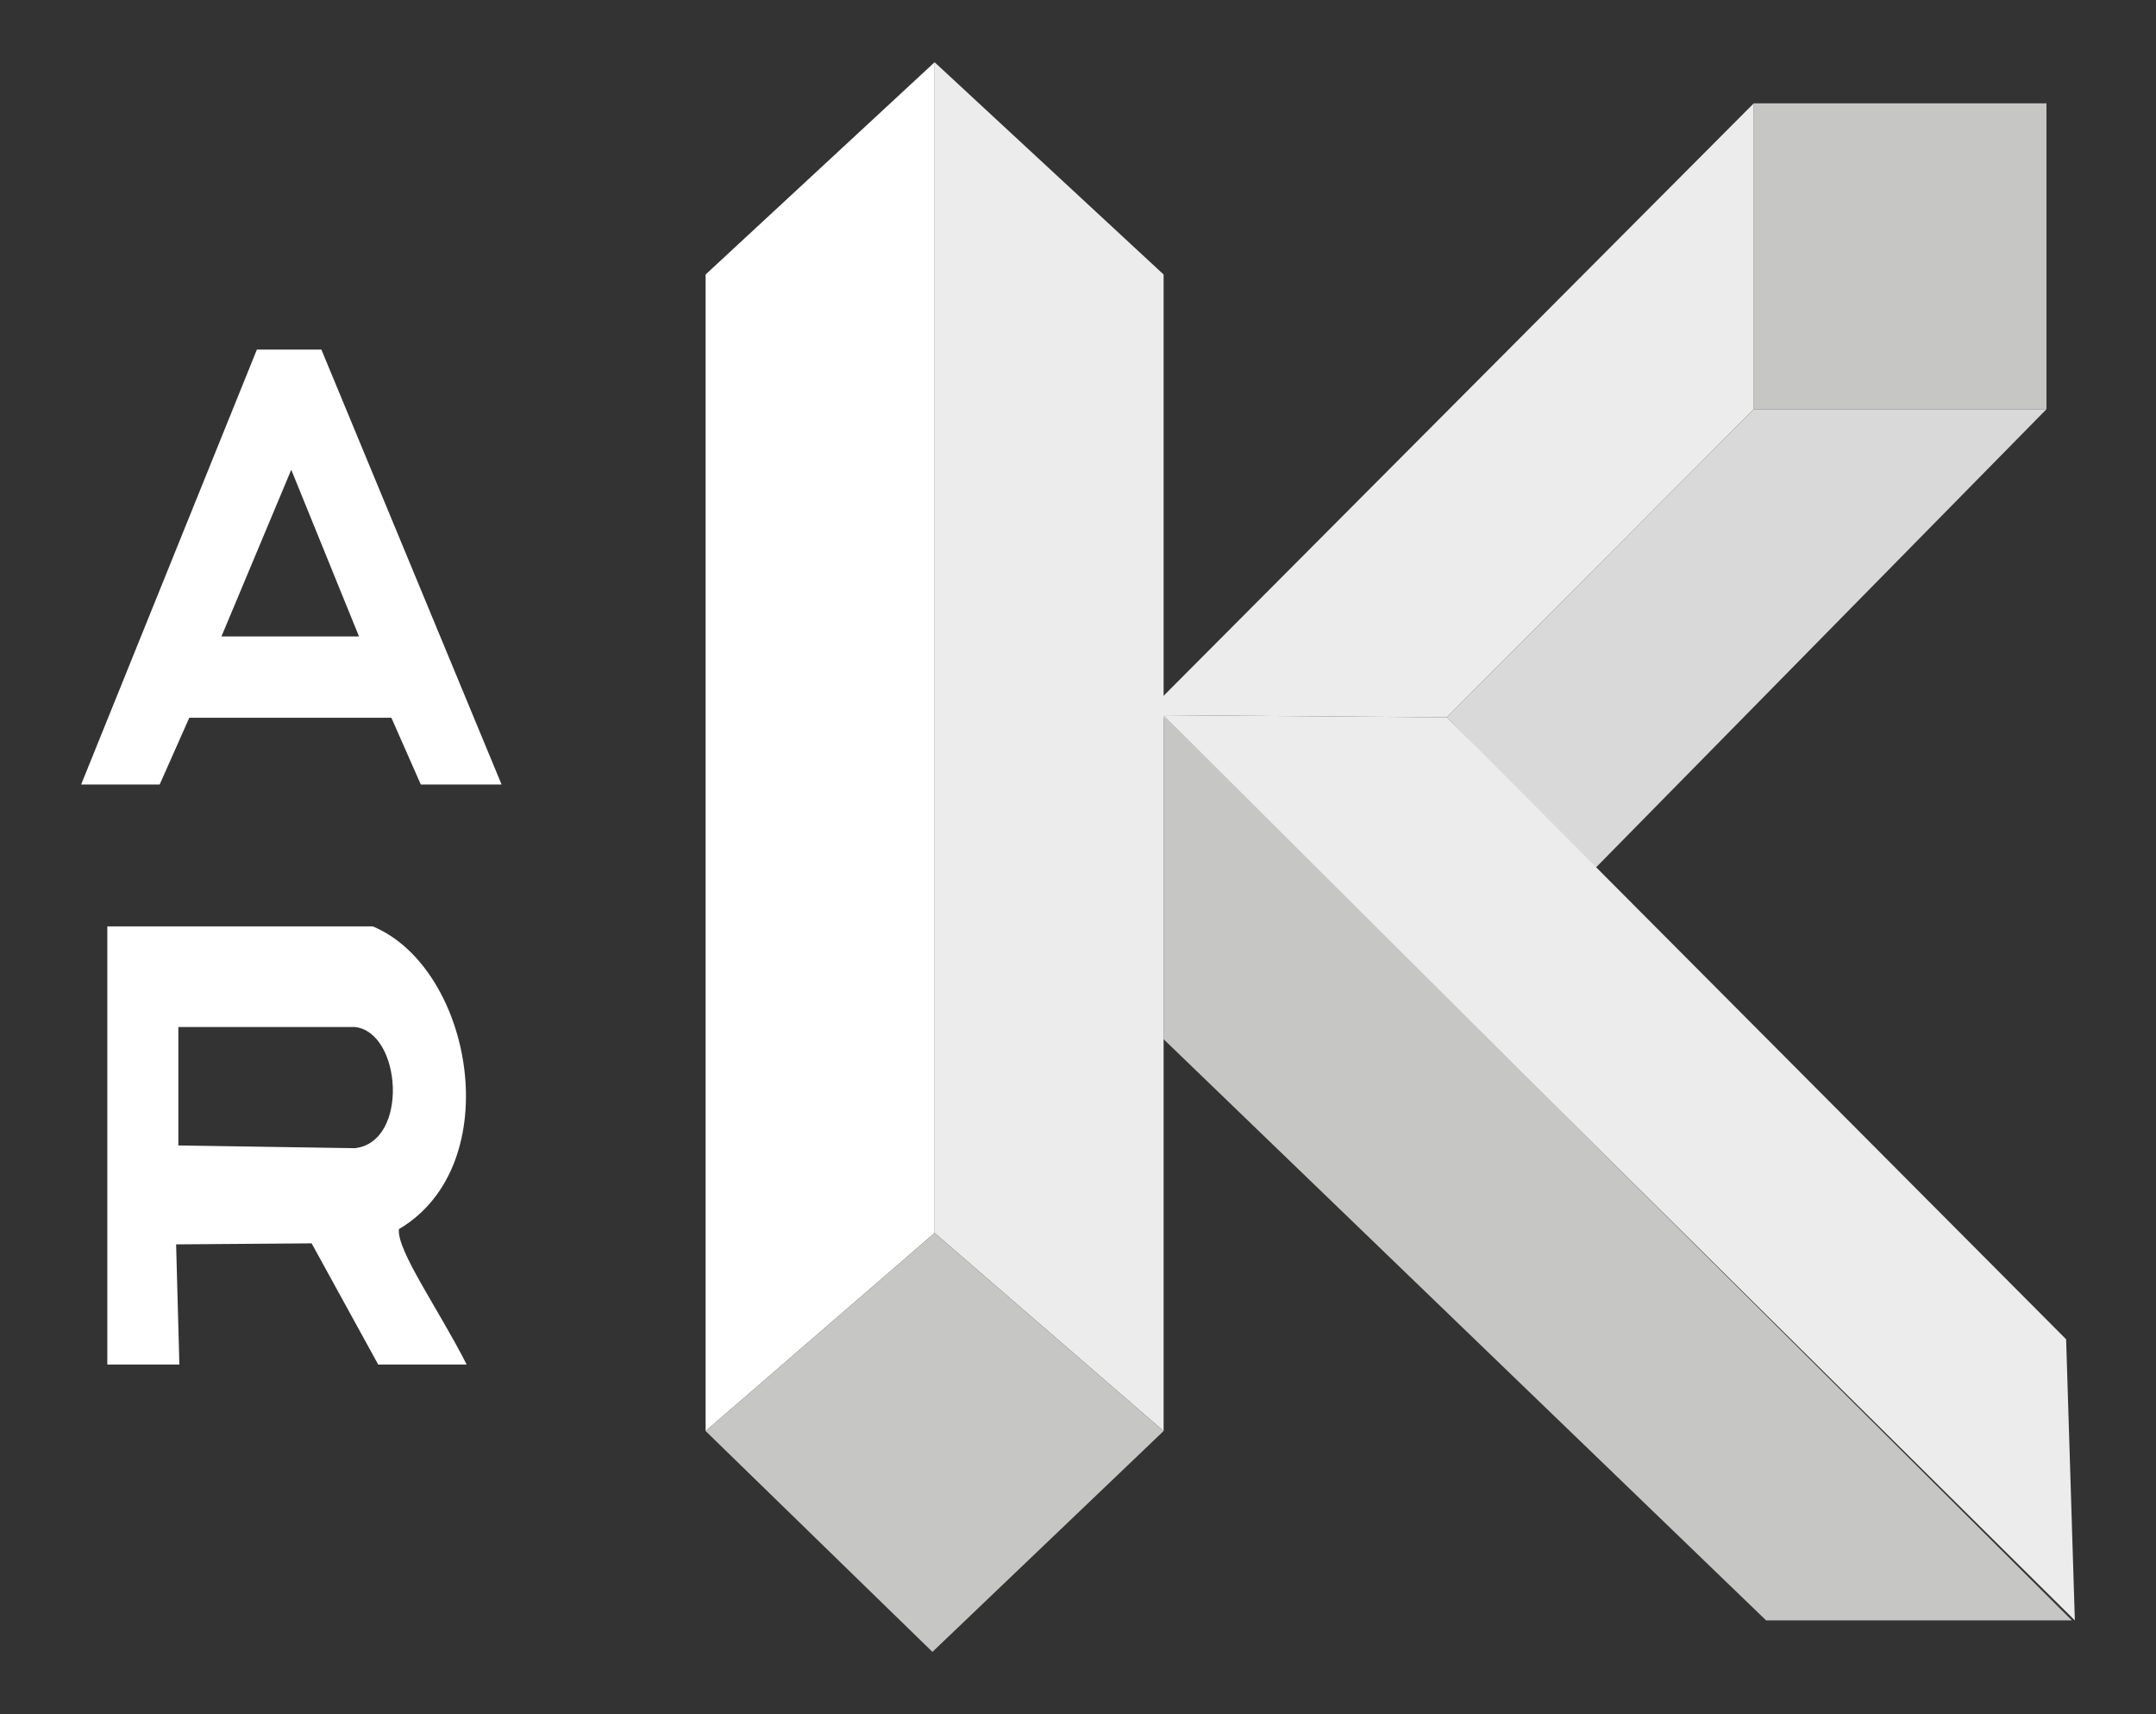 <svg xmlns="http://www.w3.org/2000/svg" id="Layer_1" viewBox="0 0 1080 858.44"><rect x="0" y="0" width="1080" height="858.44" fill="#333333" stroke="none"/><defs><style>.cls-1{fill:#fff;}.cls-2{fill:#d9d9d9;}.cls-3{fill:#ececec;}.cls-4{fill:#c6c6c5;}</style></defs><g><rect class="cls-4" x="878.5" y="51.75" width="146.63" height="153.19"></rect><polyline class="cls-3" points="878.5 51.75 581.42 349.93 581.42 358.14 724.77 359.23 878.5 204.95"></polyline><polygon class="cls-2" points="724.77 359.23 798.63 435.28 1025.13 204.95 878.5 204.95 724.77 359.23"></polygon><polygon class="cls-3" points="581.42 358.14 724.77 359.23 1034.98 670.72 1039.35 811.51 581.42 358.14"></polygon><polygon class="cls-4" points="582.88 358.14 582.88 520.44 884.7 811.51 1037.89 811.51 582.88 358.14"></polygon><polygon class="cls-3" points="468.17 31.17 582.88 137.47 582.88 716.67 468.17 617.47 468.17 31.17"></polygon><polygon class="cls-1" points="468.17 31.17 353.46 137.47 353.46 716.67 468.17 617.47 468.17 31.17"></polygon><polygon class="cls-4" points="353.46 716.67 468.17 617.47 582.88 716.67 467.08 827.28 353.46 716.67"></polygon></g><g><path class="cls-1" d="M160.99,175.08h-32.31L40.65,392.88h39.34l14.83-33.43h101.23l14.74,33.43h40.46l-90.26-217.8Zm-50.06,143.66l34.97-83.49,33.94,83.49H110.94Z"></path><path class="cls-1" d="M199.82,615.56c54.77-32.31,36.94-130.8-13.11-151.63H53.76v219.43h36.09l-1.63-60.17,67.89-.51,33.34,60.69h44.31c-13.97-27.6-35.06-57.09-33.94-67.8Zm-22.11-40.54l-88.37-1.37v-59.31h88.37c23.49,2.4,27.34,57.69,0,60.69Z"></path></g></svg>